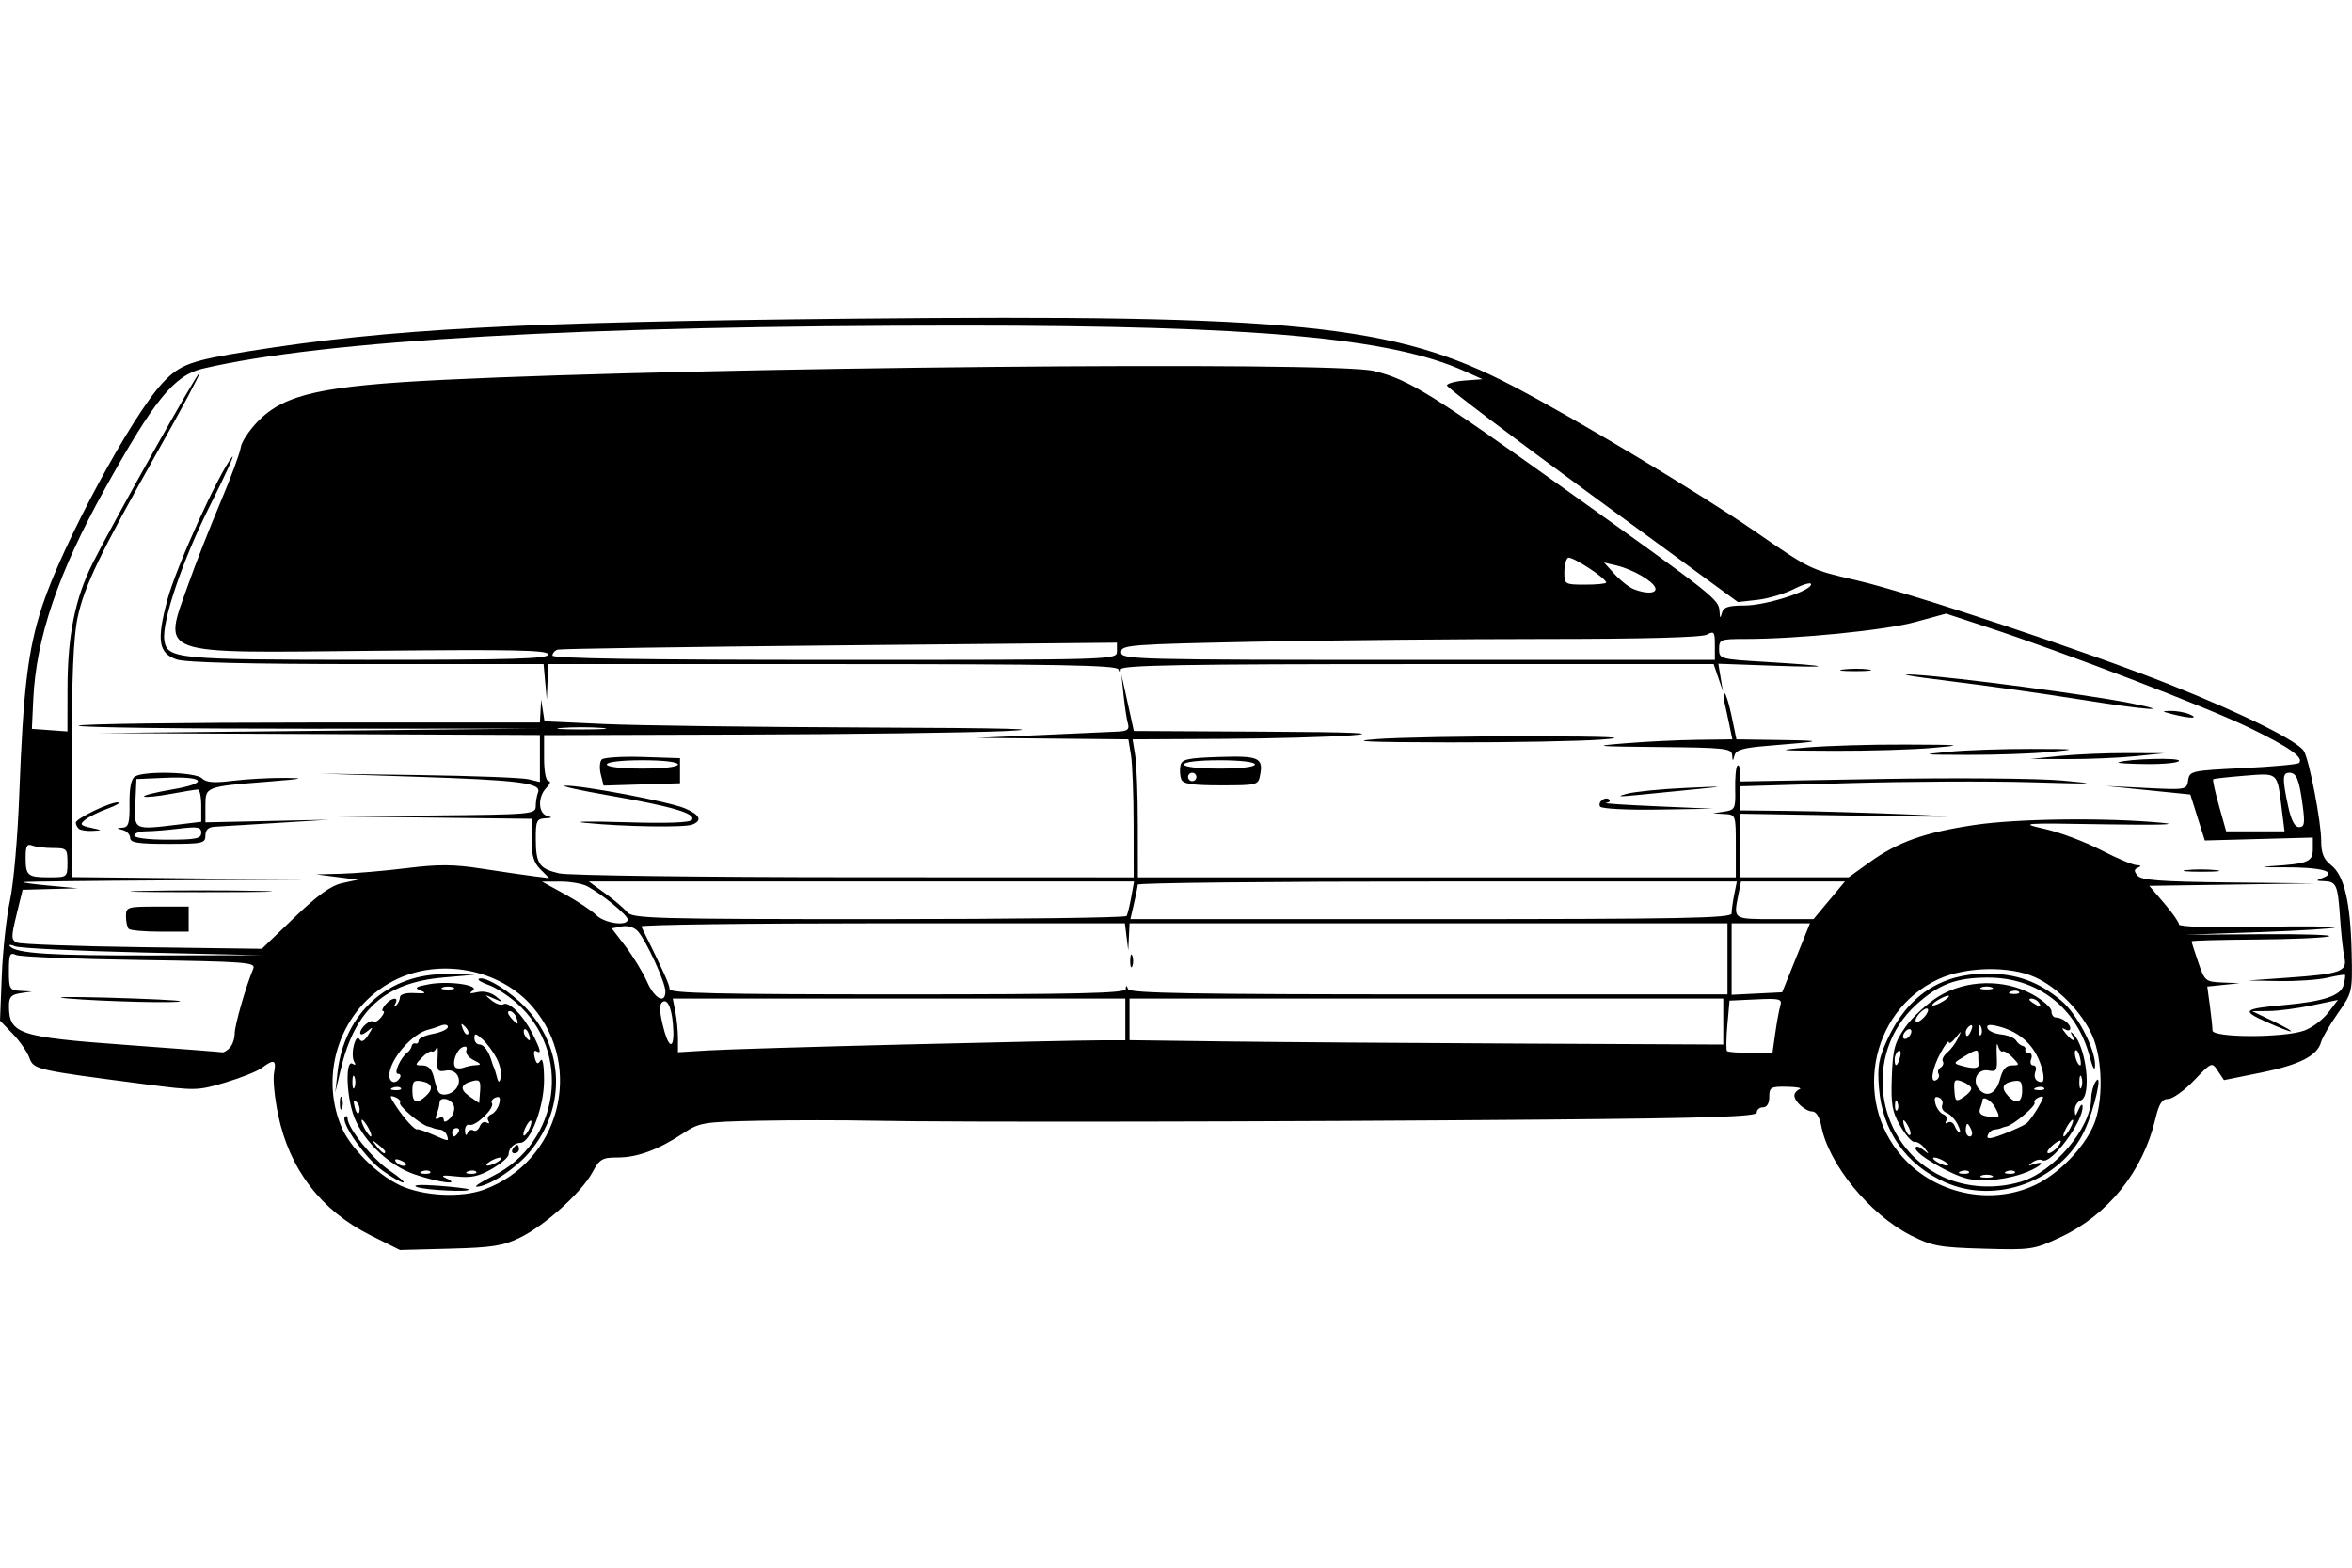<?xml version="1.0" encoding="UTF-8" standalone="no"?>
<!-- Created with Inkscape (http://www.inkscape.org/) -->
<svg id="svg2" xmlns:rdf="http://www.w3.org/1999/02/22-rdf-syntax-ns#" xmlns="http://www.w3.org/2000/svg" height="45" width="67.5" version="1.1" xmlns:cc="http://creativecommons.org/ns#" xmlns:dc="http://purl.org/dc/elements/1.1/">
 <g id="g8683">
  <rect id="rect2990" opacity="0" height="45" width="67.5" y="0" x="3.5527e-15"/>
  <path id="path8670" d="m10.62 35.451c-1.407-0.706-2.311-1.886-2.636-3.444-0.102-0.486-0.155-1.032-0.119-1.213 0.074-0.372-0.002-0.403-0.346-0.143-0.13 0.099-0.604 0.288-1.052 0.422-0.79 0.235-0.862 0.237-2.281 0.052-3.188-0.415-3.216-0.421-3.346-0.767-0.065-0.173-0.281-0.482-0.479-0.688l-0.361-0.374 0.052-1.306c0.029-0.718 0.134-1.684 0.235-2.146 0.101-0.462 0.22-1.812 0.264-3 0.116-3.085 0.25-4.19 0.66-5.446 0.583-1.783 2.574-5.471 3.463-6.415 0.493-0.523 0.798-0.634 2.481-0.903 3.987-0.638 7.726-0.839 17.34-0.934 12.678-0.124 15.53 0.166 18.9 1.923 1.834 0.956 5.396 3.095 6.996 4.201 1.576 1.089 1.552 1.078 2.904 1.391 1.513 0.35 6.674 2.07 8.994 2.996 2.114 0.844 3.687 1.628 3.837 1.913 0.16 0.304 0.49 2.028 0.49 2.56 0 0.364 0.07 0.535 0.288 0.706 0.373 0.294 0.554 1.066 0.586 2.508 0.025 1.126 0.021 1.147-0.394 1.739-0.231 0.33-0.448 0.703-0.483 0.829-0.108 0.394-0.617 0.653-1.722 0.877l-1.065 0.215-0.174-0.262c-0.173-0.261-0.176-0.26-0.684 0.27-0.28 0.293-0.614 0.532-0.742 0.532-0.178 0-0.264 0.134-0.369 0.577-0.359 1.51-1.36 2.755-2.734 3.398-0.753 0.352-0.83 0.364-2.193 0.325-1.273-0.036-1.48-0.074-2.09-0.383-1.182-0.599-2.367-2.049-2.573-3.149-0.046-0.243-0.148-0.408-0.252-0.408-0.199 0-0.518-0.284-0.518-0.461 0-0.065 0.068-0.146 0.15-0.179s-0.08-0.065-0.36-0.07c-0.467-0.009-0.51 0.016-0.51 0.291 0 0.187-0.068 0.3-0.18 0.3-0.099 0-0.18 0.068-0.18 0.15-0 0.117-1.326 0.161-6.09 0.202-7.478 0.064-17.052 0.08-19.23 0.033-0.891-0.019-2.38-0.019-3.309 0-1.603 0.033-1.714 0.051-2.176 0.358-0.715 0.473-1.32 0.697-1.882 0.697-0.448 0-0.521 0.043-0.73 0.43-0.307 0.57-1.354 1.515-2.069 1.867-0.487 0.24-0.793 0.289-2.014 0.321l-1.44 0.038-0.856-0.429zm3.278-1.306c2.159-0.796 2.877-3.504 1.391-5.24-0.944-1.103-2.698-1.429-4.007-0.745-1.485 0.776-2.139 2.615-1.486 4.182 0.249 0.597 1.028 1.376 1.68 1.681 0.67 0.312 1.758 0.368 2.422 0.123zm-1.942-0.075c-0.137-0.056 0.119-0.071 0.6-0.036 0.462 0.034 0.863 0.081 0.89 0.106 0.1 0.088-1.257 0.025-1.49-0.07zm2.197-0.317c1.923-0.958 2.275-3.556 0.672-4.963-0.245-0.215-0.602-0.446-0.793-0.513-0.191-0.067-0.325-0.143-0.298-0.171 0.109-0.109 0.698 0.211 1.165 0.634 1.297 1.172 1.417 3.023 0.281 4.351-0.405 0.474-1.176 0.973-1.502 0.973-0.082 0 0.132-0.14 0.475-0.311zm-3.191-0.164c-0.486-0.352-1.204-1.387-1.061-1.53 0.041-0.041 0.075-0.02 0.075 0.047 0 0.274 0.723 1.171 1.203 1.493 0.282 0.19 0.459 0.345 0.393 0.345-0.066 0-0.341-0.16-0.61-0.355zm0.934 0.12c-0.783-0.269-1.557-1.043-1.777-1.776-0.189-0.631-0.192-1.514-0.005-1.399 0.088 0.054 0.106 0.033 0.049-0.06-0.049-0.08-0.054-0.288-0.01-0.462 0.049-0.195 0.113-0.264 0.165-0.178 0.058 0.094 0.14 0.052 0.251-0.126 0.151-0.242 0.148-0.251-0.034-0.101-0.11 0.091-0.199 0.111-0.199 0.045 0-0.152 0.302-0.408 0.384-0.325 0.034 0.034 0.13-0.02 0.214-0.121 0.084-0.101 0.112-0.183 0.062-0.183-0.049 0-0.022-0.081 0.06-0.18 0.18-0.217 0.409-0.241 0.288-0.03-0.05 0.087-0.041 0.108 0.023 0.05 0.06-0.055 0.111-0.163 0.112-0.24 0.002-0.084 0.17-0.13 0.42-0.116 0.311 0.018 0.356-0 0.179-0.071-0.198-0.079-0.16-0.11 0.224-0.182 0.582-0.109 1.499 0.026 1.259 0.186-0.114 0.076-0.071 0.089 0.134 0.041 0.185-0.043 0.392 0.004 0.54 0.123 0.231 0.185 0.229 0.187-0.06 0.059-0.281-0.125-0.285-0.121-0.072 0.05 0.125 0.101 0.277 0.152 0.338 0.115 0.158-0.098 0.564 0.304 0.828 0.821 0.252 0.493 0.281 0.622 0.118 0.522-0.06-0.037-0.079 0.045-0.043 0.183 0.05 0.19 0.09 0.212 0.167 0.09 0.062-0.098 0.102 0.122 0.103 0.564 0.002 0.755-0.391 1.796-0.678 1.796-0.178 0-0.34 0.16-0.34 0.336 0 0.075-0.216 0.261-0.48 0.413-0.374 0.216-0.599 0.264-1.02 0.216-0.381-0.043-0.469-0.029-0.3 0.048 0.473 0.215-0.191 0.135-0.9-0.108zm0.448-0.078c-0.04-0.04-0.143-0.044-0.23-0.009-0.096 0.038-0.067 0.067 0.072 0.072 0.127 0.005 0.197-0.023 0.158-0.063zm1.32 0c-0.04-0.04-0.143-0.044-0.23-0.009-0.096 0.038-0.067 0.067 0.072 0.072 0.127 0.005 0.197-0.023 0.158-0.063zm-2.008-0.215c0-0.026-0.084-0.079-0.186-0.119-0.107-0.041-0.155-0.021-0.113 0.047 0.07 0.114 0.299 0.169 0.299 0.071zm2.64-0.073c0.099-0.064 0.126-0.116 0.06-0.116s-0.201 0.052-0.3 0.116c-0.099 0.064-0.126 0.116-0.06 0.116 0.066 0 0.201-0.052 0.3-0.116zm-3.24-0.285c0-0.025-0.095-0.119-0.21-0.21-0.19-0.149-0.195-0.145-0.045 0.045 0.157 0.2 0.255 0.263 0.255 0.165zm1.77-0.465c-0.028-0.083-0.113-0.157-0.19-0.165-0.077-0.008-0.167-0.029-0.2-0.045s-0.1-0.037-0.15-0.047c-0.193-0.036-0.858-0.596-0.806-0.68 0.03-0.049-0.033-0.122-0.14-0.163-0.169-0.065-0.166-0.031 0.023 0.257 0.236 0.36 0.554 0.707 0.613 0.667 0.02-0.014 0.213 0.052 0.429 0.145 0.487 0.212 0.483 0.211 0.422 0.03zm-2.25-0.21c-0.071-0.132-0.155-0.24-0.188-0.24s-0.002 0.108 0.069 0.24c0.071 0.132 0.155 0.24 0.188 0.24s0.002-0.108-0.069-0.24zm2.58 0.12c0.041-0.066 0.017-0.12-0.053-0.12s-0.127 0.054-0.127 0.12 0.024 0.12 0.053 0.12 0.086-0.054 0.127-0.12zm0.431-0.053c0.061 0.038 0.143-0.016 0.182-0.119 0.039-0.103 0.128-0.152 0.198-0.109 0.069 0.043 0.091 0.021 0.048-0.048s-0.005-0.154 0.085-0.188c0.089-0.034 0.191-0.171 0.226-0.304 0.045-0.171 0.015-0.223-0.103-0.178-0.091 0.035-0.138 0.108-0.104 0.163 0.085 0.138-0.475 0.678-0.645 0.621-0.076-0.025-0.134 0.053-0.129 0.174 0.006 0.127 0.035 0.157 0.07 0.069 0.033-0.083 0.111-0.12 0.171-0.082zm1.665-0.247c0-0.066-0.052-0.039-0.116 0.06-0.064 0.099-0.116 0.234-0.116 0.3 0 0.066 0.052 0.039 0.116-0.06 0.064-0.099 0.116-0.234 0.116-0.3zm-2.23-0.471c-0.077-0.201-0.407-0.265-0.407-0.079 0 0.061-0.036 0.204-0.08 0.32-0.055 0.143-0.036 0.182 0.06 0.123 0.077-0.048 0.14-0.026 0.14 0.049 0 0.081 0.072 0.064 0.18-0.044 0.099-0.099 0.147-0.265 0.107-0.369zm-2.787-0.097c-0.089-0.089-0.105-0.042-0.052 0.157 0.042 0.162 0.097 0.217 0.127 0.127 0.029-0.087-0.005-0.214-0.074-0.284zm1.987-0.174c0.228-0.211 0.186-0.364-0.117-0.422-0.227-0.043-0.27 0.001-0.27 0.276 0 0.341 0.126 0.388 0.387 0.146zm1.557-0.146c0.02-0.291-0.014-0.337-0.212-0.285-0.357 0.093-0.385 0.236-0.088 0.445 0.148 0.104 0.27 0.188 0.272 0.188 0.002-0 0.014-0.156 0.027-0.347zm-0.697-0.057c0.209-0.251 0.027-0.586-0.286-0.526-0.237 0.045-0.262 0.005-0.237-0.379 0.015-0.236 0.002-0.362-0.029-0.279-0.031 0.083-0.093 0.132-0.137 0.109-0.044-0.023-0.174 0.058-0.29 0.179-0.2 0.211-0.199 0.221 0.028 0.221 0.16 0 0.263 0.108 0.317 0.33 0.043 0.181 0.102 0.371 0.129 0.42 0.081 0.145 0.355 0.104 0.504-0.075zm-2.908-0.345c-0.033-0.083-0.061-0.015-0.061 0.15s0.027 0.233 0.061 0.15 0.033-0.217 0-0.3zm1.328 0.318c-0.04-0.04-0.143-0.044-0.23-0.009-0.096 0.038-0.067 0.067 0.072 0.072 0.127 0.005 0.197-0.023 0.158-0.063zm-0.028-0.288c0.041-0.066 0.017-0.12-0.054-0.12-0.133 0 0.077-0.469 0.274-0.613 0.055-0.04 0.109-0.121 0.12-0.18 0.011-0.059 0.06-0.093 0.11-0.077 0.05 0.017 0.09-0.022 0.09-0.085s0.189-0.15 0.42-0.193c0.231-0.043 0.42-0.133 0.42-0.198 0-0.066-0.094-0.082-0.21-0.035-0.116 0.046-0.264 0.095-0.33 0.109-0.472 0.095-1.14 0.867-1.14 1.317 0 0.217 0.184 0.263 0.3 0.076zm2.78-0.562c-0.096-0.186-0.28-0.433-0.407-0.549-0.194-0.175-0.232-0.18-0.232-0.03 0 0.099 0.066 0.18 0.147 0.18 0.128 0 0.272 0.206 0.357 0.51 0.014 0.05 0.039 0.117 0.055 0.15s0.043 0.114 0.06 0.18c0.069 0.275 0.09 0.29 0.141 0.098 0.029-0.111-0.025-0.354-0.122-0.54zm-0.58 0.194c0.147-0.006 0.127-0.043-0.075-0.141-0.151-0.073-0.248-0.201-0.216-0.286 0.035-0.092-0.006-0.128-0.103-0.091-0.178 0.068-0.322 0.47-0.209 0.582 0.039 0.039 0.145 0.042 0.237 0.007 0.091-0.035 0.256-0.067 0.366-0.072zm1.502-0.897c-0.039-0.102-0.097-0.159-0.128-0.128-0.031 0.031-0.022 0.115 0.022 0.185 0.118 0.191 0.187 0.154 0.106-0.057zm-1.827-0.207c-0.119-0.118-0.132-0.104-0.067 0.067 0.045 0.118 0.112 0.185 0.149 0.148 0.037-0.037 0-0.134-0.082-0.215zm1.468-0.268c-0.038-0.099-0.124-0.18-0.191-0.18-0.07 0-0.059 0.076 0.028 0.18 0.082 0.099 0.168 0.18 0.191 0.18 0.023 0 0.011-0.081-0.028-0.18zm-1.813-0.859c-0.083-0.033-0.217-0.033-0.3 0-0.083 0.033-0.015 0.061 0.15 0.061 0.165 0 0.233-0.027 0.15-0.061zm1.71 4.64c0.041-0.066 0.098-0.12 0.127-0.12 0.029 0 0.053 0.054 0.053 0.12s-0.057 0.12-0.127 0.12c-0.07 0-0.094-0.054-0.053-0.12zm-4.961-1.32c0-0.165 0.027-0.233 0.061-0.15 0.033 0.083 0.033 0.217 0 0.3-0.033 0.083-0.061 0.015-0.061-0.15zm-0.068-0.875c0.194-1.722 1.473-2.863 3.169-2.826l0.78 0.017-0.9 0.078c-1.687 0.147-2.548 0.917-2.957 2.645l-0.156 0.66 0.065-0.575zm48.71 3.232c0.679-0.317 1.4-1.053 1.69-1.725 0.281-0.652 0.263-1.887-0.037-2.566-0.299-0.676-0.989-1.382-1.641-1.678-0.731-0.332-2-0.306-2.779 0.056-2.013 0.937-2.479 3.661-0.897 5.243 0.957 0.957 2.459 1.232 3.664 0.67zm-2.58-0.087c-1.12-0.506-1.792-1.467-1.891-2.703-0.049-0.613-0.009-0.849 0.237-1.384 0.581-1.262 1.538-1.899 2.854-1.899 0.866 0 1.491 0.228 2.147 0.781 0.451 0.38 0.974 1.388 0.964 1.853-0.004 0.191-0.064 0.089-0.163-0.279-0.371-1.38-1.487-2.241-2.906-2.241-0.914 0-1.408 0.185-2.055 0.769-1.577 1.425-1.181 4.049 0.748 4.947 0.674 0.314 1.502 0.367 2.248 0.143 0.942-0.282 2.003-1.535 2.016-2.379 0.002-0.165 0.056-0.381 0.119-0.48 0.236-0.37-0.024 0.786-0.316 1.405-0.68 1.441-2.545 2.124-4.002 1.466zm0.64-0.103c-0.492-0.12-1.48-0.7-1.48-0.867 0-0.079 0.081-0.066 0.21 0.035 0.189 0.149 0.194 0.145 0.049-0.041-0.089-0.113-0.219-0.194-0.29-0.18-0.07 0.014-0.253-0.19-0.406-0.454-0.237-0.408-0.273-0.618-0.245-1.408 0.029-0.806 0.08-0.994 0.391-1.437 0.197-0.28 0.622-0.673 0.945-0.872 0.793-0.49 1.891-0.514 2.706-0.06 0.297 0.166 0.54 0.381 0.54 0.479s0.054 0.178 0.12 0.179c0.184 0.003 0.42 0.178 0.42 0.312 0 0.066-0.068 0.079-0.15 0.03-0.102-0.061-0.097-0.025 0.015 0.113 0.192 0.237 0.307 0.27 0.185 0.053-0.057-0.1-0.045-0.11 0.037-0.03 0.373 0.369 0.532 1.782 0.214 1.903-0.099 0.038-0.176 0.165-0.172 0.283 0.007 0.187 0.021 0.184 0.112-0.026 0.057-0.132 0.107-0.17 0.112-0.085 0.024 0.441-0.916 1.695-1.158 1.546-0.058-0.036-0.183-0.009-0.279 0.059-0.142 0.101-0.135 0.111 0.036 0.056 0.366-0.118 0.227 0.05-0.18 0.218-0.541 0.222-1.278 0.305-1.73 0.195zm0.71-0.087c-0.083-0.033-0.218-0.033-0.3 0-0.083 0.033-0.015 0.061 0.15 0.061s0.233-0.027 0.15-0.061zm-0.663-0.113c-0.04-0.04-0.143-0.044-0.23-0.009-0.096 0.038-0.067 0.067 0.072 0.072 0.127 0.005 0.197-0.023 0.158-0.063zm1.32 0c-0.04-0.04-0.143-0.044-0.23-0.009-0.096 0.038-0.067 0.067 0.072 0.072 0.127 0.005 0.197-0.023 0.158-0.063zm-2.008-0.288c-0.099-0.064-0.234-0.116-0.3-0.116-0.066 0-0.039 0.052 0.06 0.116s0.234 0.116 0.3 0.116c0.066 0 0.039-0.052-0.06-0.116zm3.24-0.42c0.082-0.099 0.112-0.18 0.066-0.18-0.046 0-0.164 0.081-0.263 0.18s-0.129 0.18-0.066 0.18c0.063 0 0.181-0.081 0.263-0.18zm-0.9-0.67c0.066-0.05 0.217-0.257 0.336-0.46 0.181-0.308 0.186-0.356 0.031-0.297-0.102 0.039-0.161 0.111-0.131 0.159 0.052 0.083-0.613 0.644-0.806 0.68-0.05 0.009-0.117 0.03-0.15 0.047s-0.123 0.037-0.2 0.045c-0.077 0.008-0.163 0.084-0.191 0.169-0.038 0.113 0.086 0.1 0.47-0.049 0.287-0.111 0.575-0.244 0.641-0.294zm-3.405 0.049c-0.141-0.243-0.176-0.165-0.06 0.136 0.041 0.107 0.1 0.17 0.131 0.139s-0.001-0.155-0.071-0.275zm1.829 0.141c-0.038-0.099-0.09-0.18-0.116-0.18-0.026 0-0.047 0.081-0.047 0.18s0.052 0.18 0.116 0.18c0.064 0 0.085-0.081 0.047-0.18zm2.837-0.06c0.071-0.132 0.101-0.24 0.069-0.24-0.033 0-0.118 0.108-0.188 0.24-0.071 0.132-0.101 0.24-0.068 0.24 0.033 0 0.118-0.108 0.188-0.24zm-3.244-0.127c-0.073-0.136-0.213-0.278-0.311-0.315-0.099-0.038-0.152-0.138-0.12-0.223 0.033-0.085-0.012-0.182-0.1-0.216-0.11-0.042-0.139 0.013-0.096 0.18 0.035 0.133 0.136 0.269 0.226 0.304 0.089 0.034 0.128 0.119 0.085 0.188-0.043 0.069-0.021 0.091 0.048 0.048 0.069-0.043 0.157 0.003 0.195 0.101 0.038 0.099 0.099 0.179 0.137 0.179 0.037 0 0.009-0.111-0.064-0.247zm1.089-0.463c-0.115-0.215-0.366-0.352-0.366-0.2 0 0.028-0.031 0.131-0.069 0.23-0.047 0.123 0.02 0.194 0.21 0.225 0.367 0.058 0.383 0.04 0.225-0.255zm-2.804-0.153c-0.038-0.096-0.067-0.067-0.072 0.073-0.006 0.127 0.023 0.197 0.063 0.158 0.04-0.04 0.044-0.143 0.009-0.23zm2.117-0.406c-0.012-0.055-0.131-0.14-0.265-0.19-0.212-0.079-0.24-0.045-0.219 0.258 0.023 0.32 0.044 0.336 0.265 0.19 0.132-0.087 0.231-0.204 0.219-0.258zm1.461 0.071c0-0.265-0.045-0.309-0.27-0.266-0.301 0.058-0.342 0.197-0.125 0.429 0.231 0.248 0.395 0.18 0.395-0.163zm-0.634-0.333c0.071-0.274 0.171-0.39 0.338-0.39 0.226 0 0.227-0.01 0.027-0.221-0.116-0.122-0.246-0.202-0.291-0.179-0.044 0.023-0.106-0.053-0.137-0.169-0.031-0.116-0.046 0.009-0.033 0.277 0.021 0.442-0.002 0.484-0.236 0.439-0.311-0.059-0.487 0.279-0.277 0.532 0.222 0.267 0.499 0.135 0.609-0.291zm1.262 0.258c-0.04-0.04-0.143-0.044-0.23-0.009-0.096 0.038-0.067 0.067 0.072 0.072 0.127 0.005 0.197-0.023 0.158-0.063zm1.072-0.318c-0.033-0.083-0.06-0.015-0.06 0.15s0.027 0.233 0.06 0.15 0.033-0.217 0-0.3zm-4.1-0.09c-0.035-0.057-0.008-0.138 0.06-0.18 0.068-0.042 0.097-0.121 0.063-0.175-0.033-0.054 0.023-0.167 0.125-0.252 0.102-0.085 0.239-0.266 0.305-0.404 0.117-0.244 0.115-0.244-0.067-0.017-0.103 0.128-0.189 0.182-0.192 0.12-0.002-0.062-0.109 0.076-0.235 0.307-0.248 0.453-0.316 0.901-0.118 0.779 0.067-0.041 0.093-0.122 0.058-0.179zm2.983-0.09c-0.165-0.672-0.605-1.109-1.285-1.276-0.24-0.059-0.328-0.042-0.294 0.058 0.026 0.078 0.202 0.159 0.391 0.179 0.189 0.02 0.381 0.098 0.428 0.173 0.046 0.075 0.132 0.145 0.191 0.156 0.059 0.011 0.093 0.06 0.077 0.11s0.03 0.09 0.103 0.09c0.073 0 0.102 0.081 0.064 0.18-0.038 0.099-0.011 0.18 0.06 0.18s0.1 0.076 0.065 0.168c-0.068 0.177 0.01 0.312 0.181 0.312 0.056 0 0.066-0.148 0.021-0.33zm-1.834-0.183c-0.005-0.048-0.009-0.171-0.009-0.274 0-0.163-0.048-0.159-0.367 0.03-0.362 0.214-0.363 0.218-0.09 0.294 0.321 0.09 0.479 0.073 0.466-0.05zm-2.254-0.207c0.035-0.132 0.014-0.21-0.046-0.173-0.06 0.037-0.109 0.145-0.109 0.24 0 0.248 0.082 0.213 0.155-0.067zm5.159-0.005c-0.035-0.135-0.091-0.218-0.124-0.185-0.065 0.065 0.05 0.43 0.135 0.43 0.029 0 0.024-0.11-0.011-0.245zm-4.834-0.729c0-0.066-0.054-0.087-0.12-0.046-0.066 0.041-0.12 0.128-0.12 0.194s0.054 0.087 0.12 0.046c0.066-0.041 0.12-0.128 0.12-0.194zm1.726-0.052c0.041-0.107 0.021-0.155-0.047-0.113-0.065 0.04-0.119 0.124-0.119 0.186 0 0.173 0.086 0.135 0.166-0.073zm0.276-0.076c-0.038-0.096-0.067-0.067-0.072 0.072-0.006 0.127 0.023 0.197 0.063 0.158 0.04-0.04 0.044-0.143 0.009-0.23zm-1.522-0.487c0-0.067-0.08-0.054-0.18 0.029-0.099 0.082-0.18 0.203-0.18 0.269 0 0.067 0.08 0.054 0.18-0.029 0.099-0.082 0.18-0.203 0.18-0.269zm0.6-0.399c0-0.033-0.108-0.002-0.24 0.068s-0.24 0.155-0.24 0.188 0.108 0.002 0.24-0.068c0.132-0.071 0.24-0.155 0.24-0.188zm2.58 0.188c-0.041-0.066-0.138-0.119-0.217-0.118-0.086 0.001-0.071 0.048 0.037 0.118 0.231 0.149 0.272 0.149 0.18 0zm-0.573-0.313c-0.04-0.04-0.143-0.044-0.23-0.009-0.096 0.038-0.067 0.067 0.072 0.072 0.127 0.005 0.197-0.023 0.158-0.063zm-0.778-0.127c-0.083-0.033-0.218-0.033-0.3 0-0.083 0.033-0.015 0.061 0.15 0.061s0.233-0.027 0.15-0.061zm-50.572 1.737c0.079-0.079 0.144-0.263 0.144-0.409 0-0.239 0.32-1.357 0.534-1.865 0.076-0.182-0.205-0.203-3.255-0.248-1.836-0.027-3.433-0.092-3.549-0.144-0.183-0.083-0.21-0.025-0.21 0.458 0 0.519 0.02 0.554 0.33 0.571l0.33 0.018-0.33 0.05c-0.266 0.04-0.33 0.112-0.328 0.372 0.005 0.798 0.275 0.888 3.342 1.111 1.494 0.109 2.746 0.205 2.783 0.214s0.131-0.048 0.21-0.127zm-4.656-1.419c-0.495-0.044 0.018-0.054 1.14-0.023s2.063 0.077 2.09 0.101c0.075 0.067-2.203 0.012-3.23-0.078zm24.086 1.321c2.654-0.065 5.152-0.118 5.55-0.118h0.725v-0.6-0.6h-6.495-6.495l0.075 0.375c0.041 0.206 0.075 0.553 0.075 0.771v0.396l0.87-0.053c0.479-0.029 3.041-0.106 5.695-0.171zm24.928-0.328c0.044-0.314 0.109-0.667 0.144-0.786 0.057-0.194-0.013-0.212-0.697-0.18l-0.76 0.036-0.062 0.698c-0.034 0.384-0.039 0.721-0.01 0.75s0.334 0.052 0.678 0.052h0.626l0.081-0.57zm-31.626-0.06c-0.018-0.58-0.147-0.936-0.304-0.836-0.1 0.064-0.101 0.235-0.002 0.656 0.153 0.654 0.324 0.755 0.307 0.18zm30.133-0.27v-0.66h-8.52-8.52v0.598 0.598l2.67 0.035c1.468 0.019 5.303 0.047 8.52 0.062l5.85 0.028v-0.66zm16.667 0.263c0.224-0.079 0.534-0.31 0.69-0.513l0.283-0.37-0.75 0.157c-0.412 0.086-0.966 0.159-1.23 0.161l-0.48 0.004 0.6 0.289c0.783 0.377 0.638 0.392-0.195 0.019-0.725-0.324-0.67-0.377 0.495-0.482 1.154-0.105 1.641-0.267 1.722-0.576 0.038-0.145 0.056-0.276 0.04-0.291-0.016-0.016-0.243 0.021-0.505 0.082-0.262 0.061-0.882 0.103-1.377 0.095l-0.9-0.016 1.14-0.081c1.527-0.109 1.713-0.176 1.625-0.582-0.038-0.176-0.094-0.687-0.124-1.136-0.064-0.948-0.104-1.041-0.458-1.052-0.245-0.008-0.247-0.015-0.031-0.099 0.441-0.173-0.069-0.307-1.132-0.299-0.561 0.004-0.723-0.011-0.36-0.034 1.066-0.067 1.2-0.122 1.2-0.492l0-0.328-1.55 0.042-1.55 0.042-0.208-0.66-0.208-0.66-1.212-0.123-1.212-0.123 1.161 0.058c1.14 0.057 1.161 0.053 1.2-0.218 0.038-0.268 0.088-0.279 1.574-0.351 0.844-0.041 1.567-0.107 1.607-0.147 0.153-0.153-0.267-0.451-1.443-1.021-1.206-0.585-5.304-2.156-7.532-2.888l-1.153-0.379-0.887 0.242c-0.865 0.236-3.372 0.486-4.877 0.486-0.712 0-0.75 0.015-0.75 0.289 0 0.282 0.029 0.29 1.29 0.366 1.941 0.116 2.097 0.177 0.289 0.113l-1.601-0.057 0.066 0.395 0.066 0.395-0.133-0.39-0.133-0.39h-8.503c-6.717 0-8.505 0.032-8.512 0.15-0.007 0.12-0.022 0.12-0.07 0-0.048-0.118-1.803-0.15-8.211-0.15h-8.15l-0.021 0.51-0.021 0.51-0.046-0.51-0.046-0.51h-5.075c-3.381 0-5.202-0.044-5.454-0.132-0.524-0.183-0.581-0.54-0.269-1.71 0.248-0.931 1.45-3.588 1.854-4.098 0.105-0.132-0.177 0.489-0.625 1.38-0.791 1.572-1.391 3.341-1.315 3.873 0.078 0.54 0.319 0.563 5.828 0.565 4.171 0.001 5.19-0.029 5.19-0.154 0-0.126-0.967-0.146-5.038-0.105-6.303 0.063-6.025 0.165-5.285-1.93 0.196-0.556 0.606-1.599 0.91-2.32 0.304-0.72 0.569-1.435 0.588-1.589 0.019-0.153 0.241-0.49 0.492-0.748 0.762-0.78 1.837-1.021 5.333-1.192 7.49-0.366 25.53-0.538 26.695-0.254 0.999 0.243 1.633 0.637 5.57 3.452 4.246 3.037 4.33 3.104 4.35 3.452 0.011 0.203 0.024 0.21 0.069 0.039 0.043-0.164 0.184-0.21 0.642-0.21 0.614 0 1.916-0.415 1.916-0.611 0-0.063-0.22-0.002-0.488 0.135-0.269 0.137-0.741 0.278-1.05 0.313l-0.562 0.063-4.179-3.058c-2.299-1.682-4.176-3.104-4.172-3.16 0.004-0.056 0.235-0.12 0.514-0.141l0.507-0.038-0.535-0.24c-2.113-0.948-6.013-1.3-14.395-1.3-10.927 0-18.321 0.42-21.803 1.238-0.813 0.191-1.386 0.896-2.8 3.443-1.344 2.42-1.978 4.285-2.059 6.056l-0.039 0.84 0.51 0.037 0.51 0.037 0.002-1.237c0.002-1.514 0.218-2.585 0.723-3.592 0.615-1.226 3.024-5.517 3.071-5.47 0.024 0.024-0.502 1.011-1.169 2.194-1.706 3.026-2.142 3.93-2.335 4.837-0.121 0.57-0.169 1.732-0.17 4.121l-0.002 3.328 3.33 0.035 3.33 0.035-3.96 0.024c-2.178 0.013-4.014 0.035-4.08 0.048s0.258 0.059 0.72 0.102l0.84 0.078-0.793 0.021-0.793 0.021-0.175 0.716c-0.157 0.642-0.156 0.724 0.013 0.801 0.104 0.047 1.727 0.106 3.608 0.131l3.42 0.046 0.928-0.893c0.674-0.648 1.052-0.92 1.38-0.992l0.452-0.098-0.6-0.077-0.6-0.077 0.72-0.018c0.396-0.01 1.238-0.082 1.871-0.16 0.918-0.114 1.356-0.111 2.16 0.014 0.555 0.086 1.218 0.183 1.473 0.215l0.464 0.058-0.254-0.254c-0.191-0.191-0.254-0.403-0.254-0.852v-0.598l-2.85-0.034-2.85-0.034 2.91-0.028c2.779-0.026 2.91-0.038 2.91-0.258 0-0.127 0.03-0.309 0.067-0.405 0.104-0.27-0.54-0.351-3.547-0.449l-2.7-0.088 2.82 0.041c1.551 0.022 2.969 0.076 3.15 0.12l0.33 0.079v-0.674-0.674l-6.33-0.028-6.33-0.028 6.3-0.065 6.3-0.065-6.619 0.004c-3.64 0.002-6.594-0.037-6.563-0.087s3.023-0.09 6.649-0.09h6.593l0.018-0.33 0.018-0.33 0.048 0.312 0.048 0.312 1.704 0.078c0.937 0.043 4.323 0.088 7.524 0.1 4.133 0.016 5.281 0.046 3.96 0.105-1.023 0.045-4.412 0.09-7.53 0.099l-5.67 0.016v0.66c0 0.389 0.053 0.66 0.129 0.66 0.071 0 0.044 0.085-0.06 0.189-0.256 0.256-0.243 0.74 0.021 0.809 0.158 0.041 0.143 0.058-0.06 0.069-0.24 0.012-0.27 0.076-0.268 0.584 0.002 0.724 0.095 0.862 0.671 0.996 0.257 0.06 4.072 0.11 8.478 0.111l8.01 0.003-0.002-1.53c-0.001-0.842-0.035-1.732-0.076-1.98l-0.074-0.45-2.174-0.021-2.174-0.021 1.86-0.083c1.023-0.045 2.012-0.09 2.198-0.099 0.262-0.012 0.324-0.063 0.277-0.226-0.034-0.116-0.09-0.48-0.124-0.81l-0.063-0.6 0.12 0.54c0.066 0.297 0.146 0.662 0.178 0.81l0.058 0.27 3.688 0.019c2.638 0.014 3.363 0.044 2.548 0.107-0.627 0.048-2.295 0.093-3.706 0.101l-2.566 0.013 0.074 0.45c0.041 0.247 0.075 1.139 0.076 1.98l0.002 1.53h8.58 8.58v-0.9c0-0.897-0.001-0.9-0.33-0.918l-0.33-0.018 0.328-0.05c0.309-0.047 0.327-0.085 0.314-0.646-0.007-0.328 0.021-0.631 0.062-0.672 0.042-0.042 0.076 0.043 0.076 0.188v0.264l3.99-0.07c2.195-0.038 4.557-0.019 5.25 0.043 1.1 0.099 0.985 0.105-0.9 0.05-1.188-0.035-3.551-0.023-5.25 0.026l-3.09 0.09v0.346 0.346l1.41 0.015c0.776 0.008 2.382 0.056 3.57 0.105 1.617 0.067 1.263 0.076-1.41 0.033l-3.57-0.058v0.912 0.912h1.56 1.56l0.601-0.432c0.811-0.582 1.574-0.854 3-1.068 1.238-0.186 3.792-0.216 5.399-0.063 0.527 0.05-0.146 0.068-1.62 0.044-2.446-0.041-2.497-0.037-1.74 0.135 0.429 0.097 1.147 0.368 1.596 0.601 0.449 0.233 0.908 0.428 1.02 0.433 0.133 0.006 0.15 0.031 0.049 0.072-0.119 0.048-0.123 0.101-0.015 0.231 0.11 0.133 0.663 0.174 2.615 0.196l2.475 0.027-2.377 0.035-2.377 0.035 0.427 0.499c0.235 0.274 0.427 0.549 0.427 0.61 0 0.066 0.924 0.094 2.27 0.068 1.248-0.024 2.243-0.016 2.21 0.017s-1.014 0.094-2.18 0.135l-2.12 0.075 2.198-0.015c1.209-0.008 2.073 0.02 1.92 0.063s-1.102 0.083-2.108 0.09c-1.006 0.007-1.83 0.029-1.83 0.051s0.086 0.291 0.191 0.6c0.185 0.542 0.209 0.562 0.69 0.582l0.499 0.02-0.465 0.048-0.465 0.048 0.075 0.549c0.041 0.302 0.075 0.622 0.075 0.712 0 0.211 2.031 0.216 2.627 0.006zm-62.428-2.923c-0.044-0.044-0.08-0.206-0.08-0.36 0-0.268 0.037-0.28 0.9-0.28h0.9v0.36 0.36h-0.82c-0.451 0-0.856-0.036-0.9-0.08zm0.43-1.09c0.908-0.02 2.393-0.02 3.3 0 0.908 0.02 0.165 0.037-1.65 0.037s-2.558-0.017-1.65-0.037zm58.619-0.597c0.213-0.027 0.591-0.027 0.84-0.001 0.249 0.026 0.075 0.048-0.387 0.048-0.462 0-0.666-0.021-0.453-0.047zm-59.009-0.924c0-0.094-0.095-0.196-0.21-0.226-0.193-0.051-0.194-0.056-0.005-0.069 0.169-0.011 0.204-0.134 0.197-0.689-0.006-0.445 0.047-0.71 0.155-0.778 0.265-0.168 1.745-0.128 1.925 0.053 0.119 0.119 0.343 0.137 0.879 0.07 0.395-0.049 1.07-0.086 1.499-0.083 0.618 0.005 0.518 0.028-0.48 0.107-1.808 0.144-1.8 0.141-1.8 0.699v0.469l1.77-0.038 1.77-0.038-1.5 0.094c-0.825 0.051-1.621 0.1-1.77 0.107-0.185 0.009-0.27 0.089-0.27 0.254 0 0.222-0.08 0.24-1.08 0.24-0.855 0-1.08-0.036-1.08-0.171zm2.04-0.146c0-0.167-0.095-0.185-0.63-0.121-0.346 0.042-0.779 0.076-0.96 0.077-0.181 0.001-0.33 0.055-0.33 0.121 0 0.07 0.4 0.12 0.96 0.12 0.81 0 0.96-0.031 0.96-0.197zm-0.63-0.241 0.63-0.076v-0.463c0-0.255-0.044-0.463-0.098-0.463s-0.41 0.058-0.792 0.128c-0.382 0.071-0.719 0.103-0.75 0.072-0.031-0.031 0.331-0.121 0.803-0.201 1.074-0.181 0.955-0.385-0.195-0.335l-0.828 0.036-0.031 0.69c-0.035 0.784-0.061 0.771 1.261 0.612zm-2.89 0.118c-0.044-0.044-0.08-0.12-0.08-0.169 0-0.118 0.987-0.593 1.208-0.582 0.095 0.005-0.038 0.086-0.295 0.18-0.257 0.094-0.549 0.239-0.649 0.322-0.156 0.129-0.132 0.161 0.167 0.226 0.339 0.074 0.34 0.076 0.039 0.09-0.171 0.008-0.346-0.022-0.39-0.066zm14.56-0.161c-0.429-0.043 0.063-0.053 1.093-0.022 1.25 0.038 1.899 0.015 1.951-0.07 0.112-0.181-0.578-0.383-2.384-0.697-0.858-0.149-1.421-0.275-1.251-0.28 0.476-0.014 2.967 0.457 3.424 0.648 0.44 0.184 0.519 0.354 0.217 0.469-0.23 0.088-1.975 0.06-3.05-0.049zm29.106-0.47c-0.08-0.129 0.155-0.308 0.263-0.2 0.04 0.04-0.005 0.083-0.098 0.097-0.093 0.014 0.559 0.056 1.45 0.095l1.62 0.071-1.583 0.025c-0.877 0.014-1.614-0.025-1.652-0.087zm0.775-0.369c0.231-0.06 0.987-0.135 1.68-0.166 1.146-0.053 1.173-0.049 0.3 0.037-0.528 0.052-1.284 0.127-1.68 0.166-0.555 0.055-0.624 0.047-0.3-0.037zm-29.454-0.553c-0.044-0.177-0.032-0.37 0.027-0.429 0.059-0.059 0.589-0.092 1.177-0.073l1.069 0.035v0.36 0.36l-1.096 0.034-1.096 0.034-0.081-0.322zm2.213-0.287c0-0.071-0.42-0.12-1.02-0.12-0.6 0-1.02 0.049-1.02 0.12s0.42 0.12 1.02 0.12c0.6 0 1.02-0.049 1.02-0.12zm14.446 0.427c-0.036-0.095-0.048-0.271-0.025-0.39 0.036-0.187 0.191-0.222 1.11-0.252 1.141-0.037 1.273 0.021 1.177 0.523-0.054 0.284-0.087 0.292-1.126 0.292-0.821 0-1.085-0.04-1.136-0.173zm0.434-0.067c0-0.066-0.054-0.12-0.12-0.12-0.066 0-0.12 0.054-0.12 0.12s0.054 0.12 0.12 0.12 0.12-0.054 0.12-0.12zm1.68-0.36c0-0.071-0.42-0.12-1.02-0.12-0.6 0-1.02 0.049-1.02 0.12s0.42 0.12 1.02 0.12c0.6 0 1.02-0.049 1.02-0.12zm24.781-0.06c0.303-0.103 1.74-0.141 1.74-0.047 0 0.058-0.418 0.102-0.93 0.097-0.512-0.005-0.876-0.028-0.81-0.05zm-11.086-0.21c-0.013-0.191-0.206-0.212-2.084-0.229-1.866-0.017-1.964-0.028-0.99-0.107 0.594-0.049 1.53-0.094 2.08-0.101l1-0.013-0.08-0.39c-0.044-0.214-0.108-0.512-0.143-0.66-0.034-0.148-0.033-0.27 0.002-0.27 0.035 0 0.126 0.297 0.202 0.66l0.137 0.66 1.282 0.019c1.273 0.019 1.234 0.035-0.422 0.17-0.667 0.054-0.875 0.116-0.916 0.271-0.047 0.179-0.054 0.178-0.067-0.01zm9.406 0.026c0.462-0.047 1.326-0.084 1.92-0.082l1.08 0.004-0.84 0.086c-0.462 0.047-1.326 0.084-1.92 0.082l-1.08-0.004 0.84-0.086zm-3.18-0.12c0.495-0.047 1.548-0.083 2.34-0.081 1.344 0.003 1.38 0.009 0.54 0.089-0.495 0.047-1.548 0.083-2.34 0.081-1.344-0.003-1.38-0.009-0.54-0.089zm-4.08-0.123c0.561-0.049 1.83-0.087 2.82-0.083 1.649 0.006 1.714 0.014 0.78 0.096-0.561 0.049-1.83 0.087-2.82 0.083-1.649-0.006-1.714-0.014-0.78-0.096zm-12.36-0.239c0.627-0.048 2.598-0.084 4.38-0.081 2.354 0.004 2.929 0.03 2.1 0.093-0.627 0.048-2.598 0.084-4.38 0.081-2.354-0.004-2.929-0.03-2.1-0.093zm22.861-0.714c-0.327-0.083-0.332-0.092-0.06-0.097 0.165-0.003 0.408 0.041 0.54 0.097 0.296 0.127 0.02 0.127-0.48 0zm-2.7-0.43c-0.957-0.155-2.631-0.39-3.72-0.524-1.174-0.144-1.565-0.217-0.96-0.18 1.177 0.072 4.946 0.571 6.18 0.817 1.324 0.264 0.414 0.195-1.5-0.114zm-6.748-0.857c0.216-0.027 0.54-0.026 0.72 0.001 0.18 0.027 0.004 0.049-0.392 0.049-0.396-0.001-0.544-0.023-0.328-0.05zm-33.814 9.237c-0.002-0.259-0.552-1.459-0.79-1.722-0.104-0.115-0.291-0.171-0.462-0.138l-0.287 0.055 0.399 0.523c0.219 0.288 0.495 0.741 0.613 1.008 0.218 0.494 0.529 0.656 0.527 0.275zm13.211-0.06c0.007-0.12 0.022-0.12 0.07 0 0.048 0.118 1.887 0.15 8.631 0.15h8.57v-1.02-1.02h-8.58-8.58l-0.019 0.39-0.019 0.39-0.048-0.39-0.048-0.39h-6.963c-3.829 0-6.942 0.041-6.918 0.09 0.635 1.279 0.815 1.676 0.815 1.8 0 0.118 1.388 0.15 6.54 0.15 5.147 0 6.542-0.032 6.55-0.15zm0.129-0.81c0-0.165 0.027-0.233 0.061-0.15 0.033 0.083 0.033 0.218 0 0.3s-0.061 0.015-0.061-0.15zm19.11-0.09 0.399-0.99h-1.124-1.124v1.026 1.026l0.725-0.036 0.725-0.036 0.399-0.99zm-47.45-0.152c-1.881-0.043-3.528-0.122-3.66-0.177-0.132-0.055-0.198-0.054-0.148 0.002 0.186 0.205 1.177 0.267 4.168 0.26l3.06-0.007-3.42-0.078zm13.92-0.948c0-0.122-0.751-0.737-1.162-0.953-0.144-0.076-0.495-0.136-0.78-0.135l-0.518 0.002 0.66 0.363c0.363 0.2 0.767 0.469 0.897 0.598 0.239 0.237 0.903 0.329 0.903 0.125zm14.317-0.1c0.028-0.05 0.088-0.293 0.133-0.54l0.081-0.45h-7.824-7.824l0.468 0.34c0.257 0.187 0.542 0.43 0.633 0.54 0.15 0.183 0.781 0.2 7.223 0.2 3.882 0 7.082-0.041 7.11-0.09zm17.363-0.075c0-0.091 0.034-0.334 0.075-0.54l0.075-0.375h-8.595c-4.727 0-8.597 0.041-8.598 0.09-0.002 0.05-0.05 0.293-0.107 0.54l-0.104 0.45h8.628c7.24 0 8.628-0.027 8.628-0.165zm2.801-0.375 0.451-0.54h-1.491-1.491l-0.075 0.375c-0.144 0.72-0.166 0.705 1.04 0.705h1.115l0.451-0.54zm-50.561-1.08c0-0.398-0.021-0.42-0.41-0.42-0.226 0-0.496-0.033-0.6-0.073-0.15-0.058-0.19 0.013-0.19 0.34 0 0.529 0.053 0.573 0.68 0.573 0.514 0 0.52-0.005 0.52-0.42zm63.544-1.579c-0.128-1.028-0.089-0.995-1.063-0.917-0.473 0.038-0.878 0.083-0.899 0.101-0.022 0.018 0.053 0.361 0.166 0.763l0.205 0.731h0.838 0.838l-0.085-0.679zm0.608-0.043c-0.102-0.77-0.178-0.959-0.384-0.959-0.201 0-0.207 0.16-0.037 0.954 0.088 0.411 0.19 0.606 0.315 0.606 0.153 0 0.172-0.104 0.106-0.601zm-48.822-2.247c-0.314-0.025-0.827-0.025-1.14 0-0.314 0.025-0.057 0.045 0.57 0.045s0.884-0.02 0.57-0.045zm14.79-2.199v-0.247l-7.95 0.077c-4.373 0.042-8.018 0.098-8.1 0.123s-0.15 0.102-0.15 0.17c0 0.084 2.616 0.124 8.1 0.124 8.097 0 8.1-0 8.1-0.247zm17.16-0.177c0-0.382-0.023-0.412-0.232-0.3-0.148 0.079-1.835 0.124-4.65 0.124-2.43 0-6.16 0.036-8.288 0.079-3.648 0.075-3.87 0.092-3.87 0.3 0 0.212 0.33 0.221 8.52 0.221h8.52v-0.424zm-1.71-1.645c-0.064-0.193-0.651-0.531-1.11-0.64l-0.36-0.085 0.3 0.33c0.165 0.182 0.408 0.375 0.54 0.429 0.365 0.151 0.686 0.133 0.63-0.034zm-1.41-0.15c0-0.126-0.996-0.773-1.095-0.712-0.058 0.036-0.105 0.224-0.105 0.418 0 0.344 0.016 0.353 0.6 0.353 0.33 0 0.6-0.027 0.6-0.059z"/>
 </g>
</svg>
